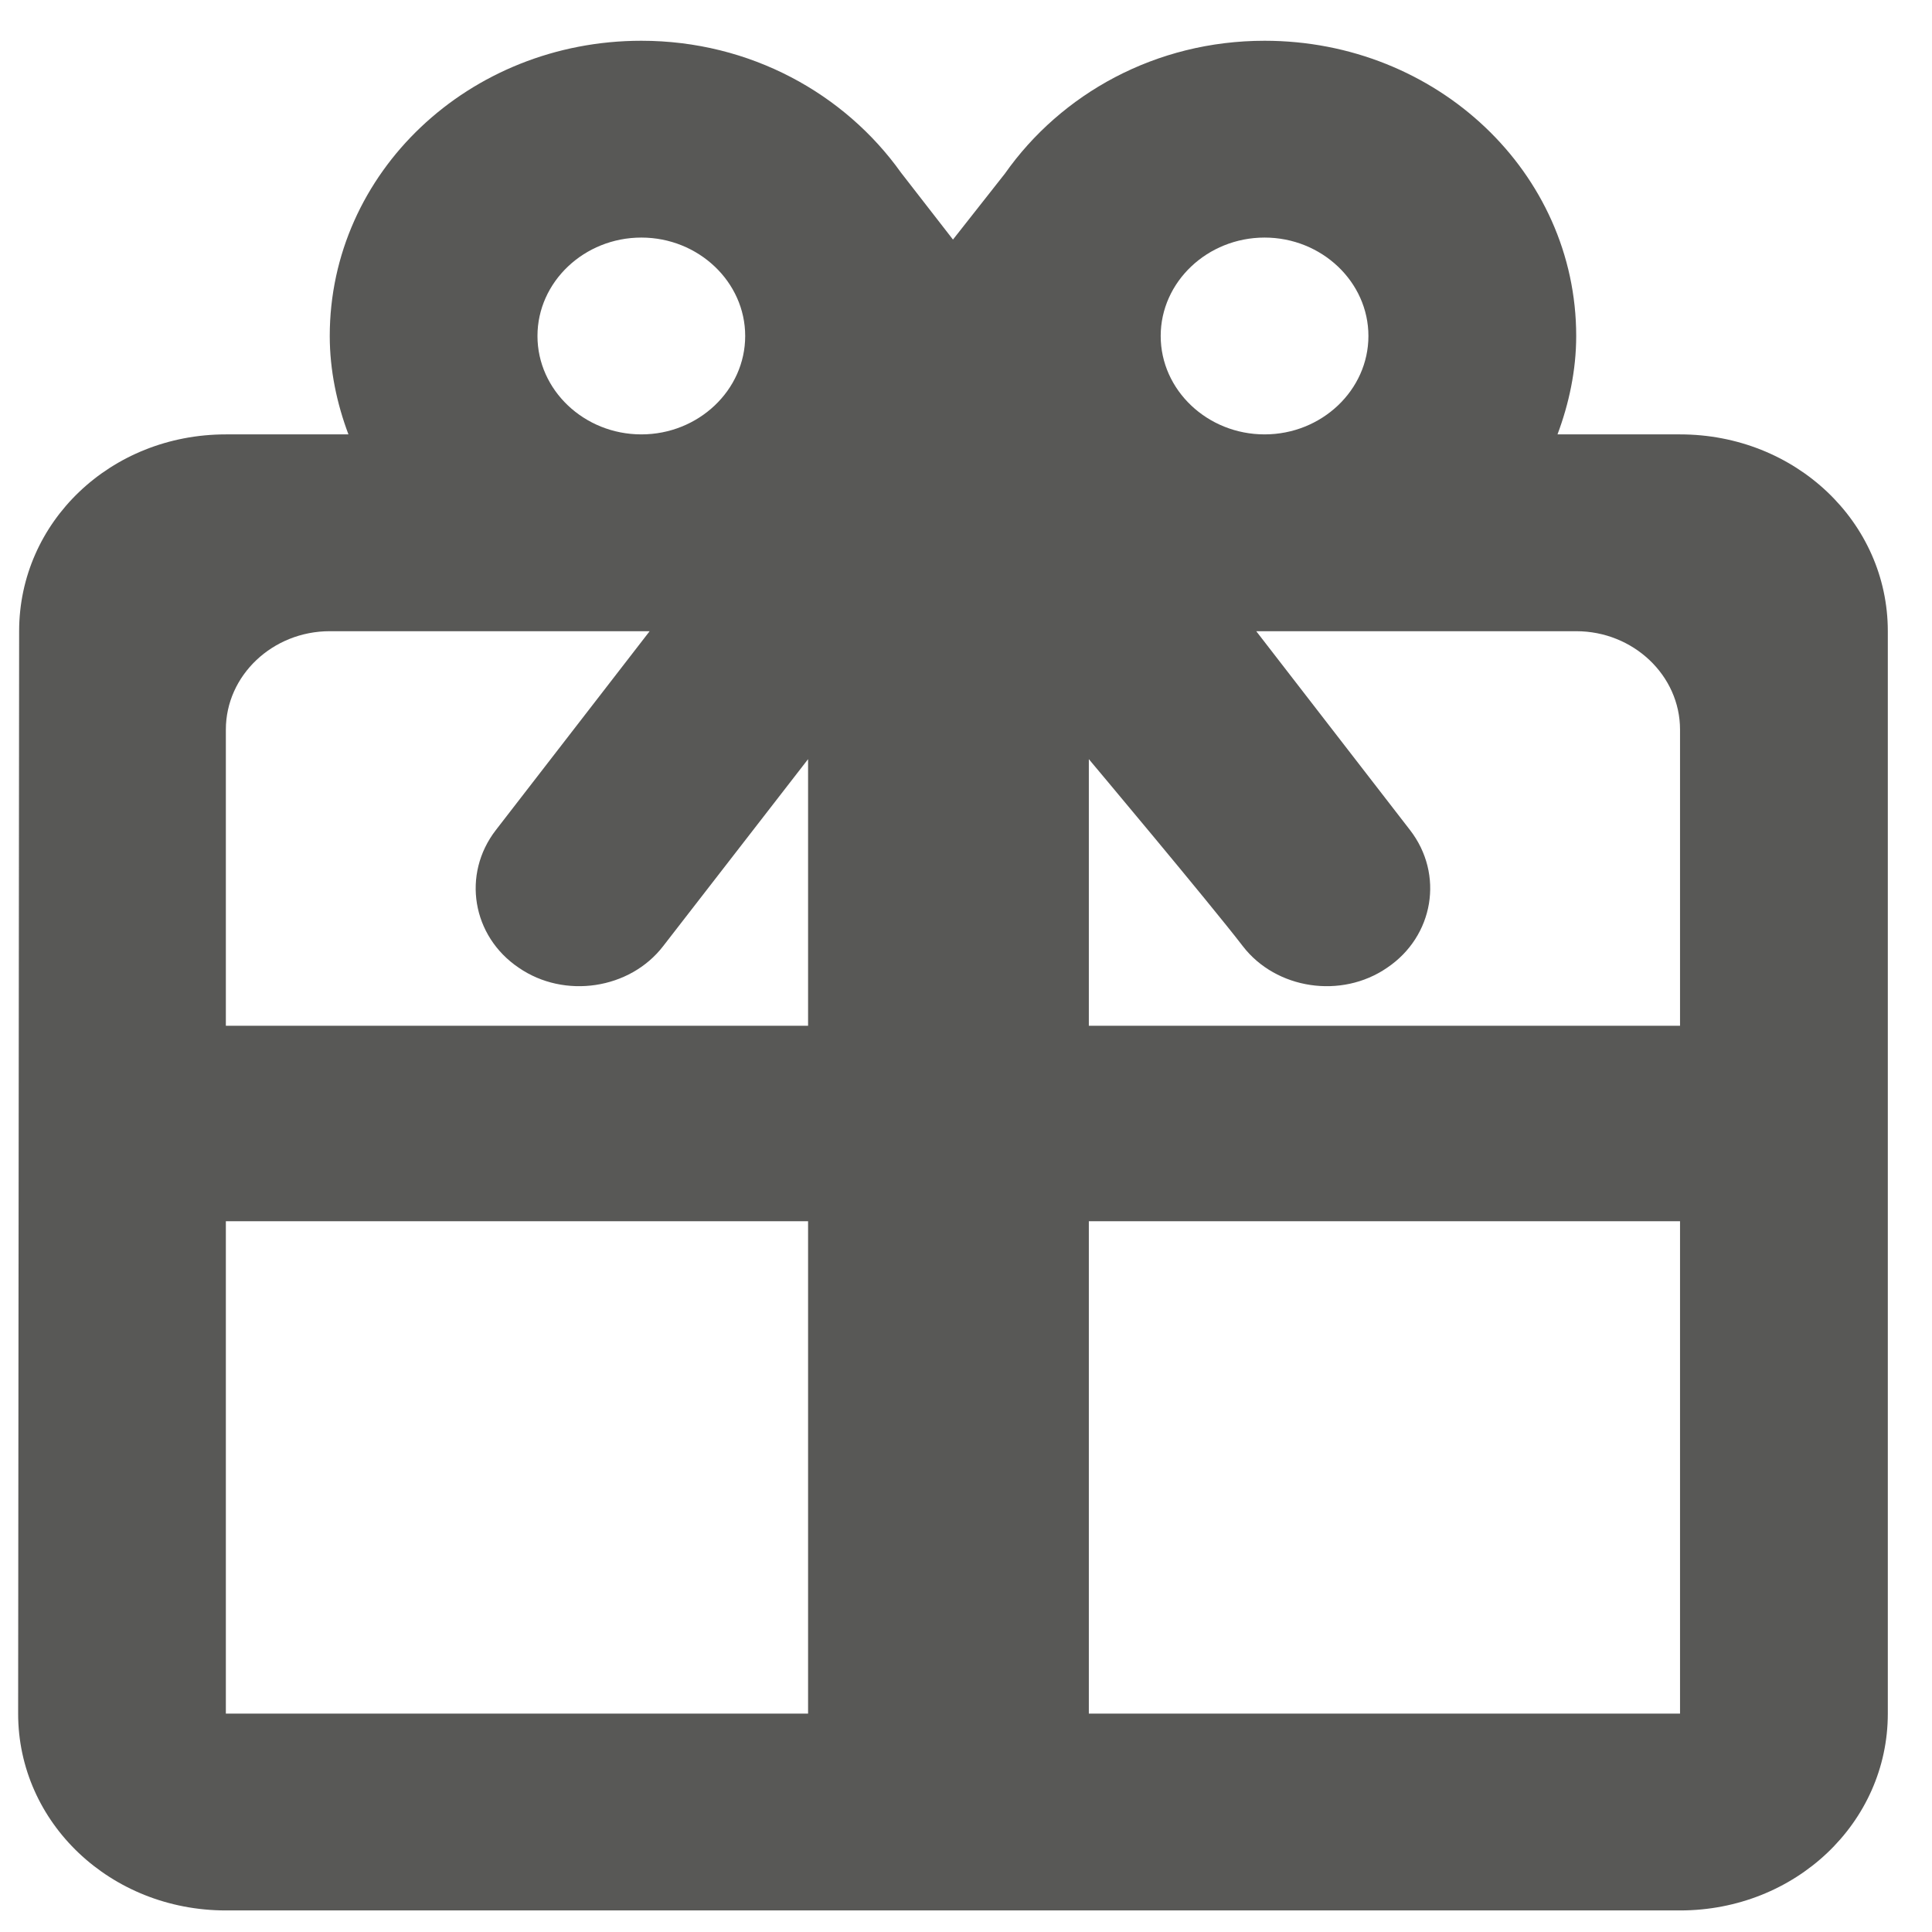 <svg width="31" height="31" viewBox="0 0 31 31" fill="none" xmlns="http://www.w3.org/2000/svg">
<path fill-rule="evenodd" clip-rule="evenodd" d="M26.957 6.97H24.991C25.174 6.481 25.291 5.944 25.291 5.391C25.291 2.77 23.057 0.654 20.291 0.654C18.541 0.654 17.024 1.507 16.124 2.786L15.291 3.844L14.457 2.77C13.557 1.507 12.041 0.654 10.291 0.654C7.524 0.654 5.291 2.77 5.291 5.391C5.291 5.944 5.407 6.481 5.591 6.97H3.624C1.774 6.97 0.307 8.375 0.307 10.128L0.291 27.496C0.291 29.249 1.774 30.654 3.624 30.654H26.957C28.807 30.654 30.291 29.249 30.291 27.496V10.128C30.291 8.375 28.807 6.97 26.957 6.97ZM20.291 3.812C21.207 3.812 21.957 4.523 21.957 5.391C21.957 6.26 21.207 6.97 20.291 6.97C19.374 6.97 18.624 6.26 18.624 5.391C18.624 4.523 19.374 3.812 20.291 3.812ZM10.291 3.812C11.207 3.812 11.957 4.523 11.957 5.391C11.957 6.26 11.207 6.97 10.291 6.97C9.374 6.97 8.624 6.26 8.624 5.391C8.624 4.523 9.374 3.812 10.291 3.812ZM19.941 15.181C20.474 15.875 21.524 16.033 22.257 15.528C23.007 15.023 23.174 14.028 22.624 13.318L20.157 10.128H25.291C26.207 10.128 26.957 10.838 26.957 11.707V16.459H17.471V12.181C17.471 12.181 19.407 14.486 19.941 15.181ZM3.624 11.707V16.459H12.966V12.181L10.641 15.181C10.107 15.875 9.057 16.033 8.324 15.528C7.574 15.023 7.407 14.028 7.957 13.318L10.424 10.128H5.291C4.374 10.128 3.624 10.838 3.624 11.707ZM26.957 27.496V19.595H17.471V27.496H26.957ZM3.624 27.496V23.546V19.595H12.966V27.496H3.624Z" fill="#585856"/>
</svg>
